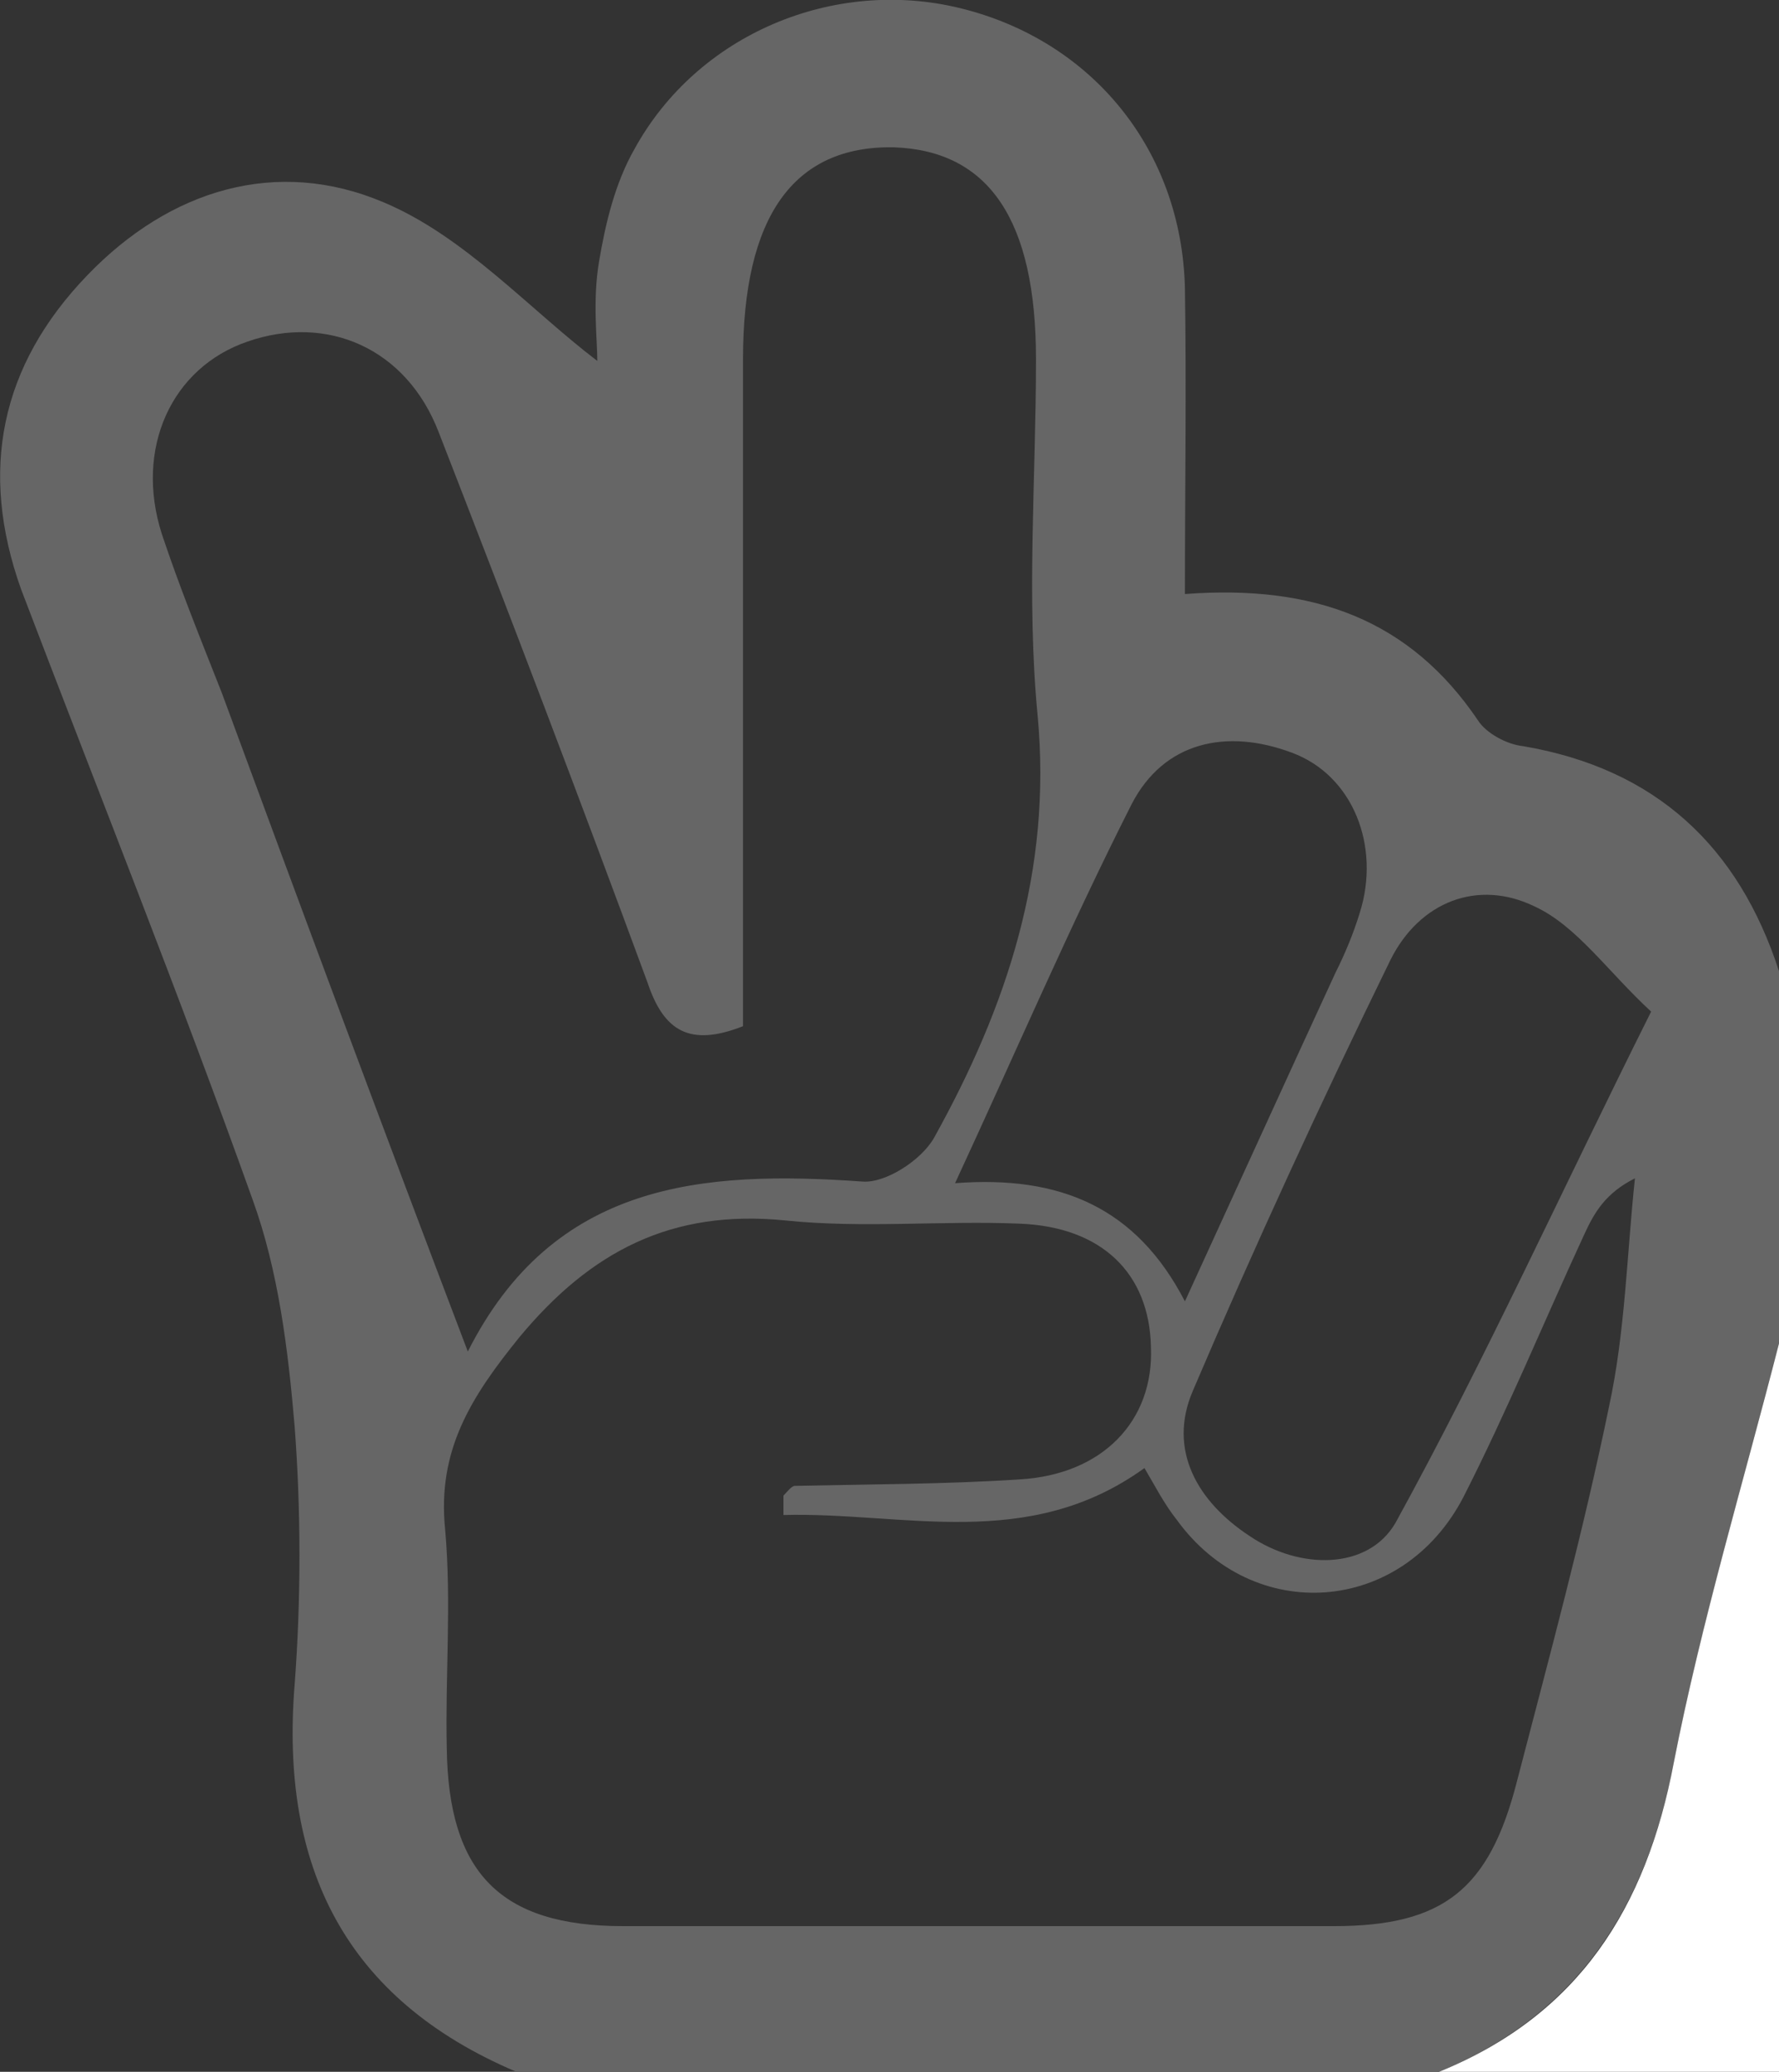 
<svg version="1.1"
	 xmlns="http://www.w3.org/2000/svg" xmlns:xlink="http://www.w3.org/1999/xlink" 
	 x="0px" y="0px" width="109.9px" height="128px" viewBox="0 0 109.9 128" enable-background="new 0 0 109.9 128"
	 xml:space="preserve">
<rect x="0" y="0" width="109.9" height="128" fill="#333333" stroke="none"/>
<defs>
</defs>
<g id="_x39_mh5vG.tif_1_">
	<g>
		<path fill="#666666" d="M109.9,60c0,7.7,0,15.3,0,23c-2.2,8.6-4.8,17.2-6.5,25.9c-1.7,9-6,15.6-14.5,19.1c-19,0-38,0-57,0
			c-10.6-4.5-14.6-12.7-13.7-23.9c0.4-5.3,0.4-10.7,0-16c-0.4-4.7-1-9.6-2.6-14C11.1,61.5,6.1,49,1.3,36.4C-1.3,29.1,0,22.6,5.4,17
			c5.1-5.3,11.7-7.3,18.3-4.5c5,2.1,9,6.6,13.2,9.8c0-1.3-0.3-3.7,0.1-6.1c0.4-2.4,1-4.9,2.2-7c3.9-7.1,12.3-10.6,20.1-8.7
			c8.2,2,13.7,8.8,13.9,17.3c0.1,6.2,0,12.5,0,18.9c8-0.6,13.9,1.6,18.1,7.8c0.5,0.8,1.8,1.5,2.8,1.6
			C102.3,47.5,107.4,52.3,109.9,60z M48.4,93.6c0-0.4,0-0.8,0-1.2c0.2-0.2,0.5-0.6,0.7-0.6c4.6-0.1,9.3-0.1,13.9-0.4
			c5.1-0.3,8.3-3.6,8.1-8.2c-0.1-4.5-3-7.4-8.1-7.6c-4.8-0.2-9.7,0.3-14.5-0.2c-7-0.7-12,1.9-16.4,7.2c-3,3.7-5.1,7-4.6,11.9
			c0.4,4.5,0,9,0.1,13.5c0.1,7.7,3.3,11,10.9,11c14.6,0,29.3,0,43.9,0c6.8,0,9.6-2.3,11.3-8.9c2-7.7,4.1-15.4,5.7-23.2
			c1-4.6,1.1-9.4,1.6-14.1c-1.8,0.9-2.5,2.1-3.1,3.4c-2.5,5.4-4.8,11-7.5,16.3c-3.8,7.3-13,7.9-17.7,1.4c-0.8-1-1.4-2.2-2-3.2
			C63.5,95.9,55.8,93.4,48.4,93.6z M28.9,83.5C34.2,73,43.4,72.3,53.3,73c1.4,0.1,3.6-1.3,4.4-2.7c4.5-8.1,7.3-16.5,6.4-26.1
			c-0.7-7.3-0.1-14.6-0.1-22c0-8.6-2.9-12.9-8.8-13.1C49,9,45.9,13.4,45.9,22.2c0,13.8,0,27.6,0,41.2c-3.3,1.3-4.9,0.3-5.9-2.7
			c-4.2-11.4-8.5-22.7-12.9-34c-2-5.2-6.9-7.3-11.8-5.6c-4.7,1.6-7,6.6-5.3,11.9c1.1,3.3,2.4,6.5,3.7,9.8
			C18.6,56.1,23.5,69.3,28.9,83.5z M102,62.5c-2.7-2.5-4.6-5.3-7.2-6.5c-3.5-1.7-7.1-0.3-8.9,3.3c-4.3,8.8-8.4,17.7-12.2,26.6
			c-1.6,3.7,0.3,6.9,3.5,9c3.1,2.1,7.3,2.1,9-0.8C91.7,84.1,96.4,73.7,102,62.5z M73.2,80.4c3.3-7.2,6.3-13.8,9.3-20.3
			c0.6-1.2,1.1-2.4,1.5-3.7c1.3-4.1-0.4-8.5-4.2-9.9c-4-1.5-7.9-0.7-9.9,3.2c-3.8,7.5-7.1,15.2-10.9,23.4
			C65.5,72.6,70.2,74.6,73.2,80.4z"/>
		<path fill="#FFFFFF" d="M88.9,128c8.6-3.5,12.8-10.1,14.5-19.1c1.7-8.7,4.3-17.3,6.5-25.9c0,15,0,30,0,45
			C102.9,128,95.9,128,88.9,128z"/>
	</g>
</g>
</svg>
